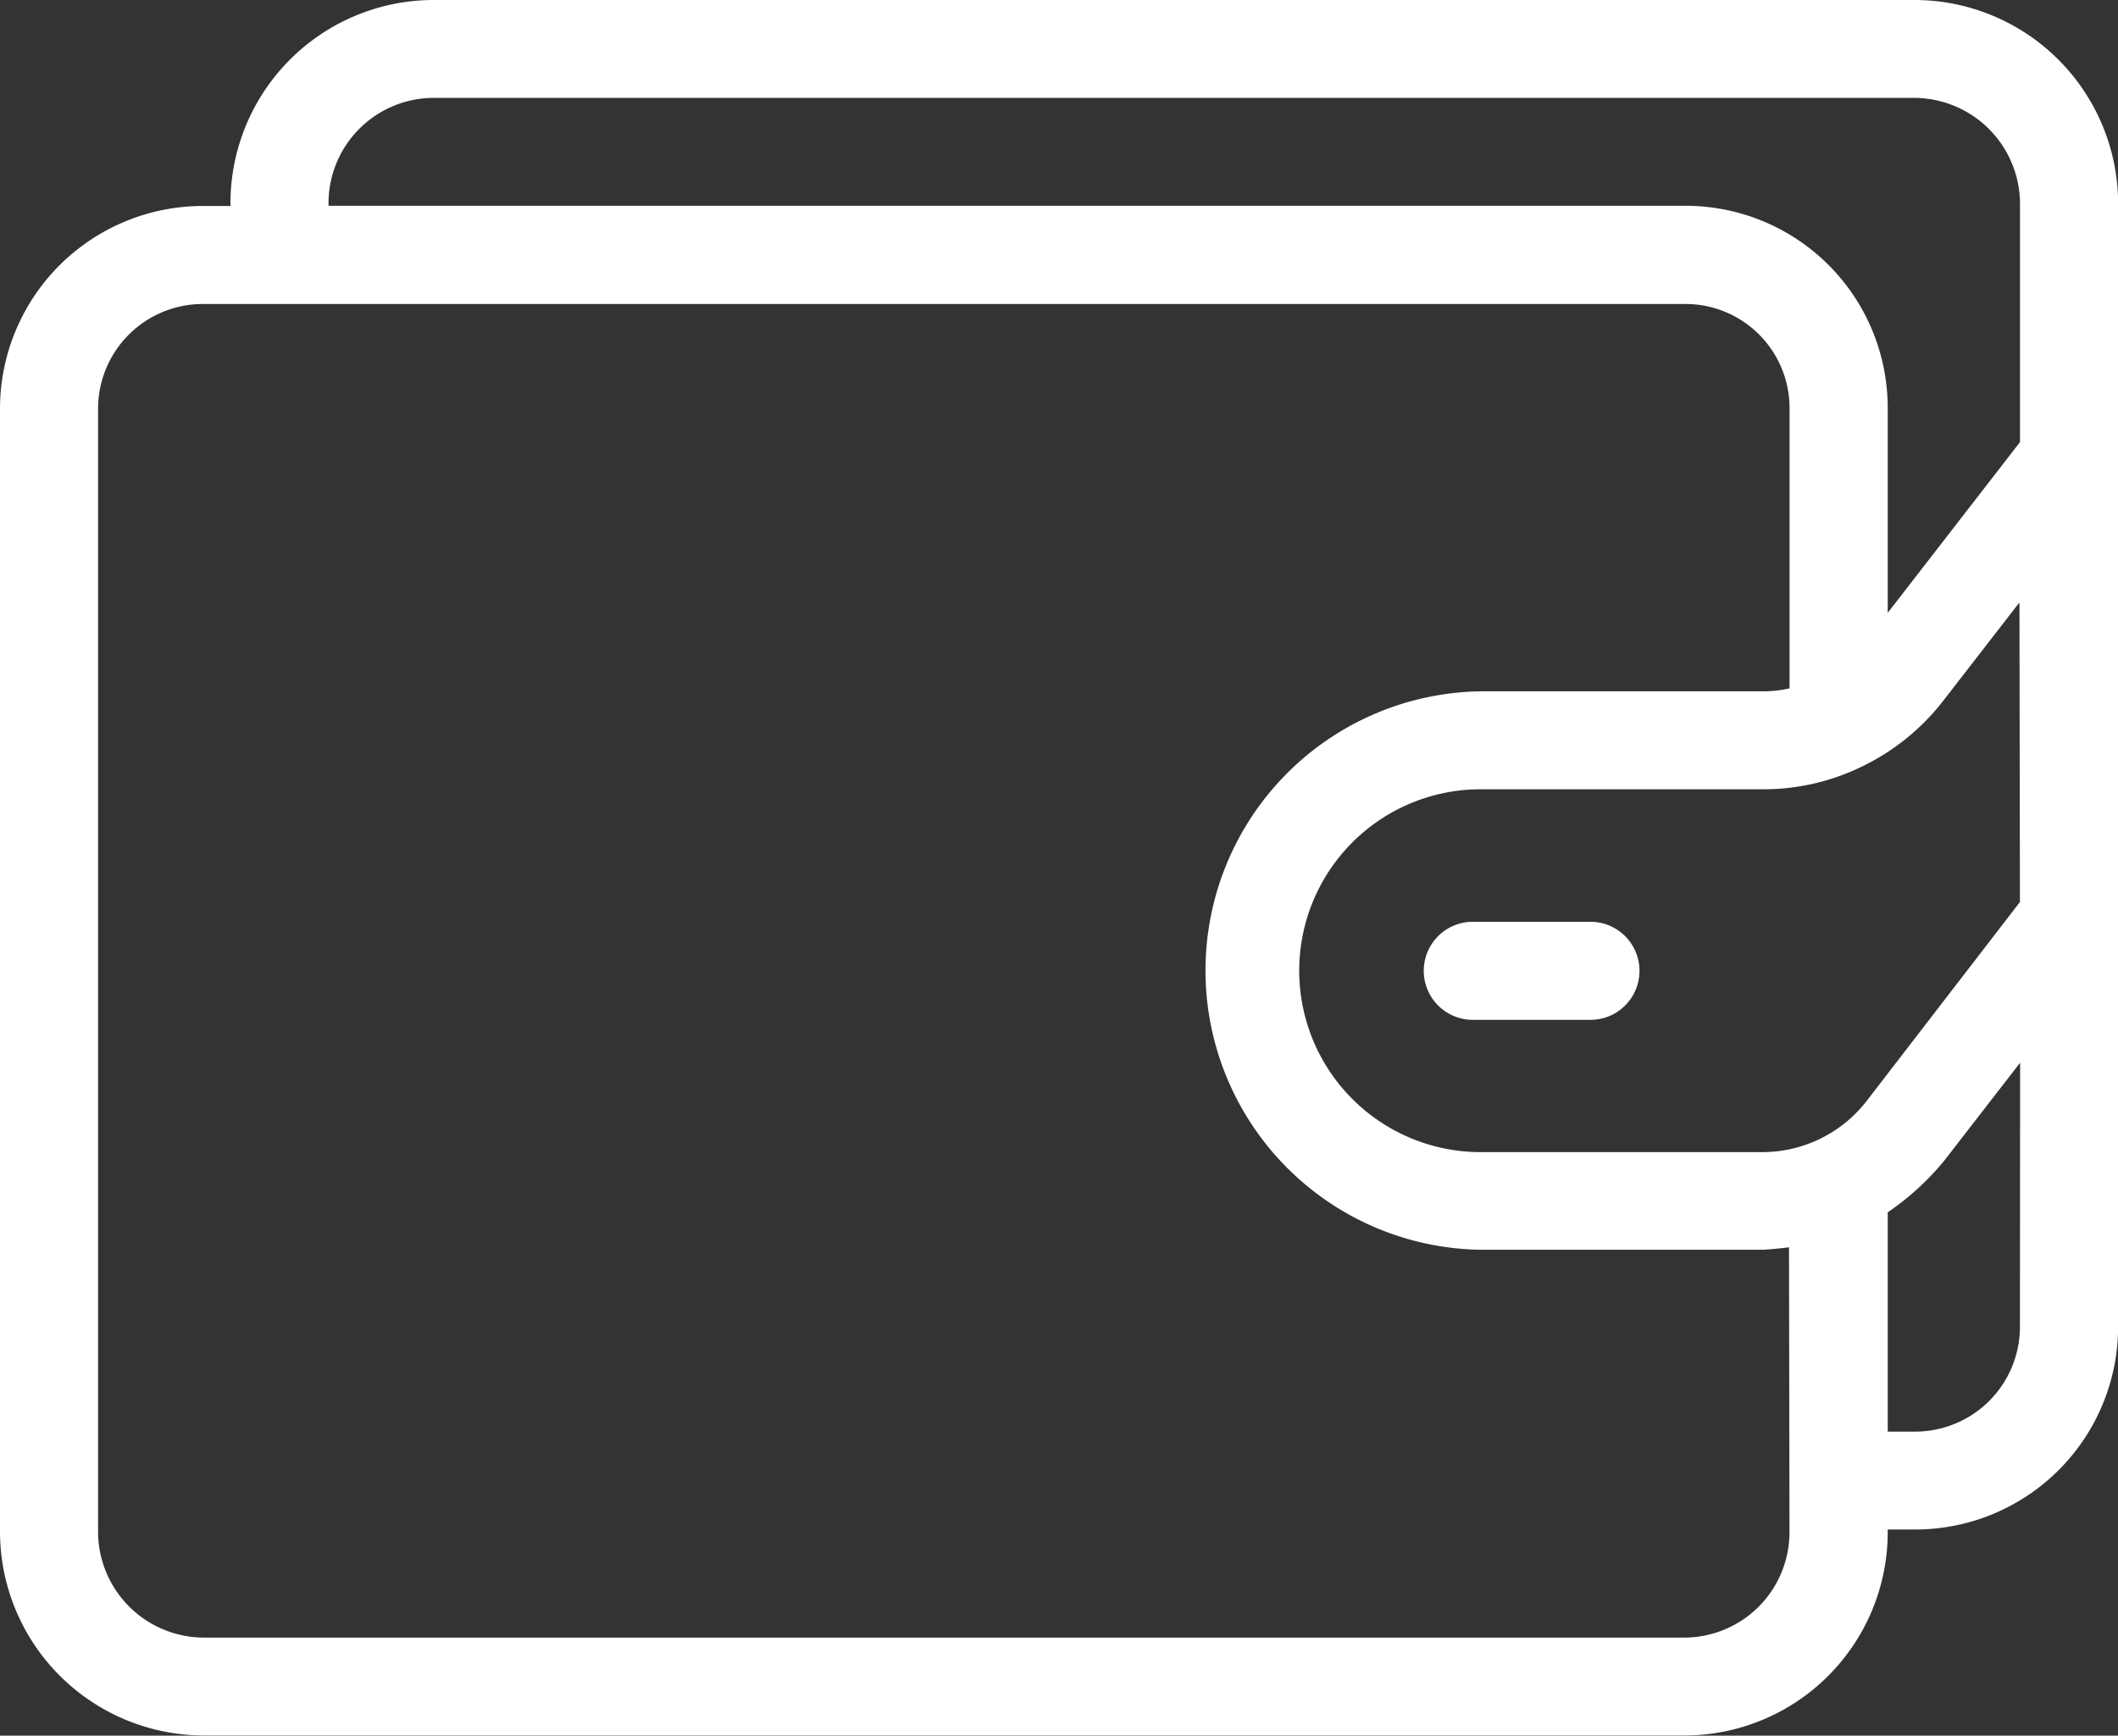 <svg xmlns="http://www.w3.org/2000/svg" width="35.118" height="28.777" viewBox="0 0 35.118 28.777"><rect x="0" y="0" width="35.118" height="28.777" fill="#333333" stroke="none"/><defs><style>.a{fill:#fff;}</style></defs><g transform="translate(0 0)"><path class="a" d="M31.753,39H7.178a3.372,3.372,0,0,0-3.357,3.374v.041H3.365A3.364,3.364,0,0,0,0,45.763V64.4a3.384,3.384,0,0,0,3.365,3.374H27.94A3.372,3.372,0,0,0,31.3,64.4v-.041h.455a3.364,3.364,0,0,0,3.365-3.349V42.374A3.379,3.379,0,0,0,31.753,39ZM27.94,66.151H3.365A1.759,1.759,0,0,1,1.626,64.4V45.763a1.738,1.738,0,0,1,1.74-1.723H27.94a1.726,1.726,0,0,1,1.732,1.723v4.65a2,2,0,0,1-.431.049H24.55a4.63,4.63,0,0,0,0,9.259h4.682c.146-.008.293-.024.431-.041l.008,4.723A1.747,1.747,0,0,1,27.94,66.151Zm5.552-5.138a1.738,1.738,0,0,1-1.74,1.723H31.3V59.1a4.442,4.442,0,0,0,.935-.854l1.26-1.626Zm-2.544-3.756a2.189,2.189,0,0,1-1.707.845H24.55a3.008,3.008,0,0,1,0-6.016h4.682a3.708,3.708,0,0,0,1.618-.366,3.78,3.78,0,0,0,1.374-1.106l1.26-1.626.008,4.967Zm2.544-10.926L31.3,49.161v-3.4a3.351,3.351,0,0,0-3.357-3.349H5.447v-.041a1.747,1.747,0,0,1,1.732-1.748H31.753a1.759,1.759,0,0,1,1.74,1.748v3.959Z" transform="translate(0 -39)"/></g><g transform="translate(23.607 15.283)"><path class="a" d="M293.164,227h-1.951a.813.813,0,0,0,0,1.626h1.951a.813.813,0,0,0,0-1.626Z" transform="translate(-290.4 -227)"/></g></svg>